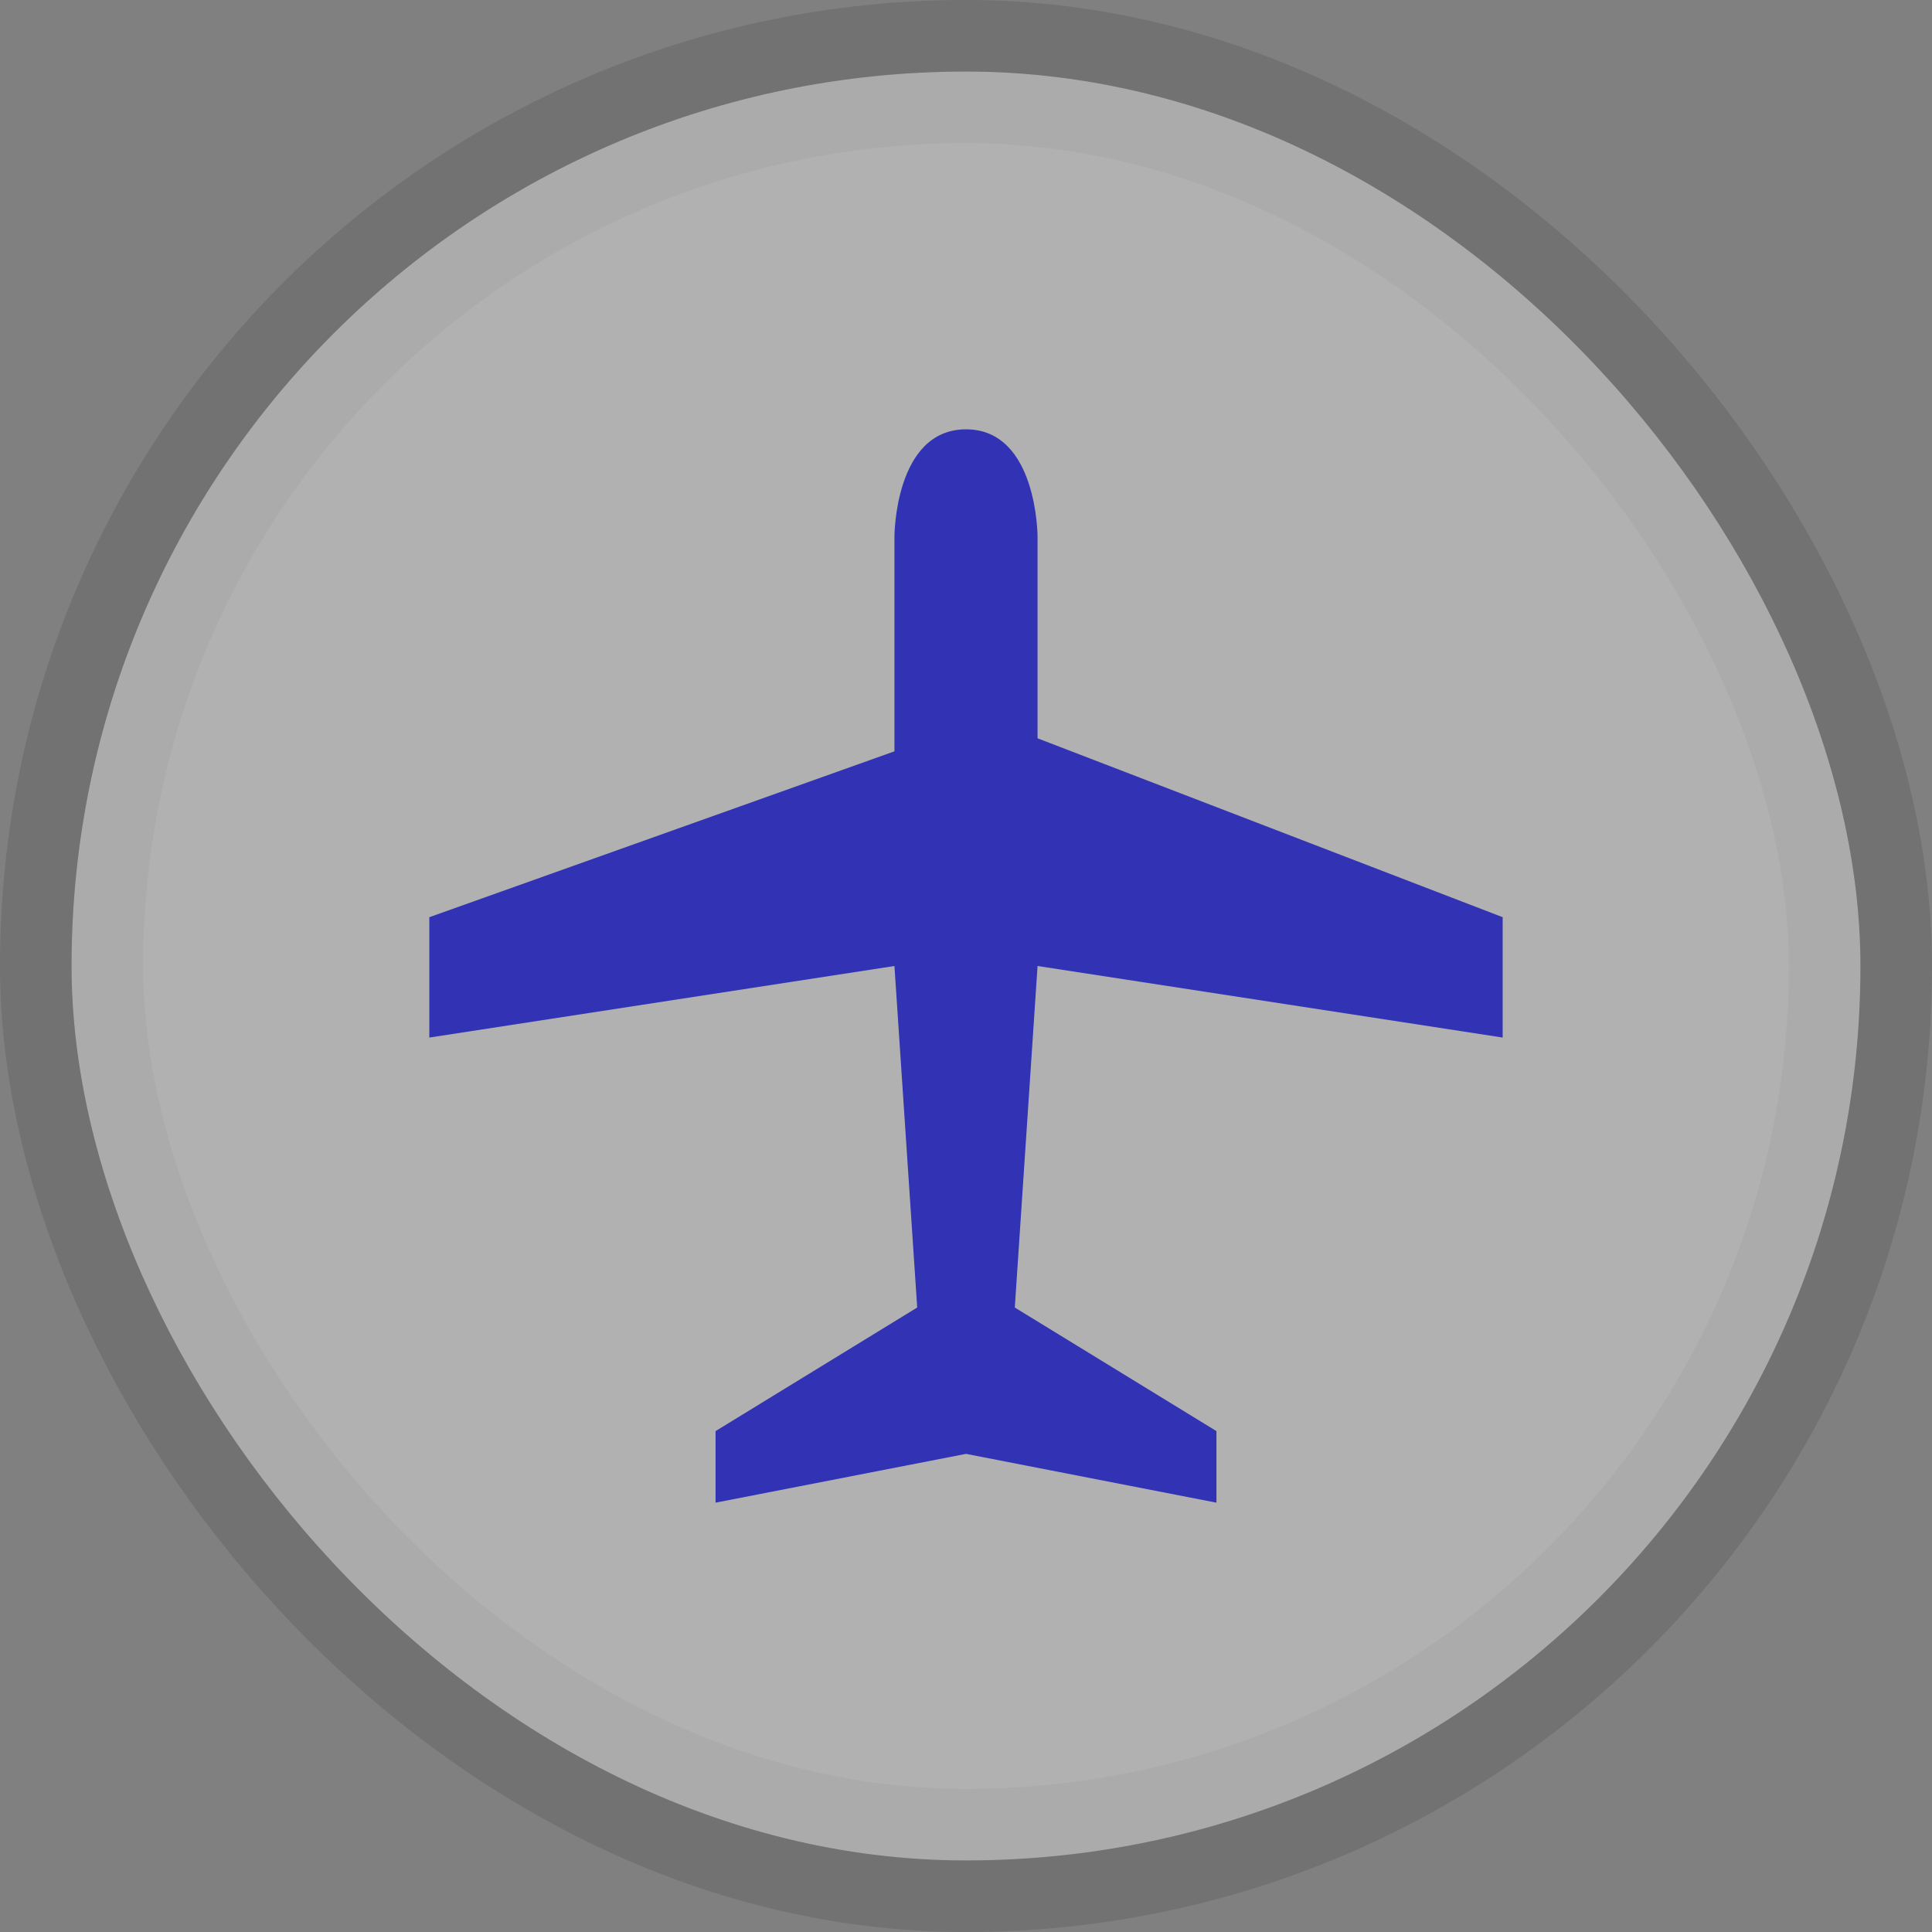 <!--suppress CheckTagEmptyBody -->
<svg xmlns="http://www.w3.org/2000/svg" viewBox="0 0 27 27" height="27" width="27">
  <rect x="0" y="0" width="27" height="27" fill="#808080" stroke="none"/>
  <title>airport-15.svg</title>
  <rect fill="none" x="0" y="0" width="27" height="27"></rect>
  <rect x="1" y="1" rx="12.5" ry="12.5" width="25" height="25" stroke="rgba(75,75,75,0.25)"
        style="stroke-linejoin:round;stroke-miterlimit:4;" fill="rgba(75,75,75,0.25)" stroke-width="2"></rect>
  <rect x="1" y="1" width="25" height="25" rx="12.5" ry="12.5" fill="rgba(240,240,240,0.5)"></rect>
  <path fill="#3232b4" transform="translate(6 6)" d="M15,6.818L15,8.5l-6.5-1
	l-0.318,4.773L11,14v1l-3.5-0.682L4,15v-1l2.818-1.727L6.5,7.5L0,8.5V6.818L6.5,4.5v-3c0,0,0-1.5,1-1.5s1,1.5,1,1.5v2.818
	L15,6.818z"></path>
</svg>
